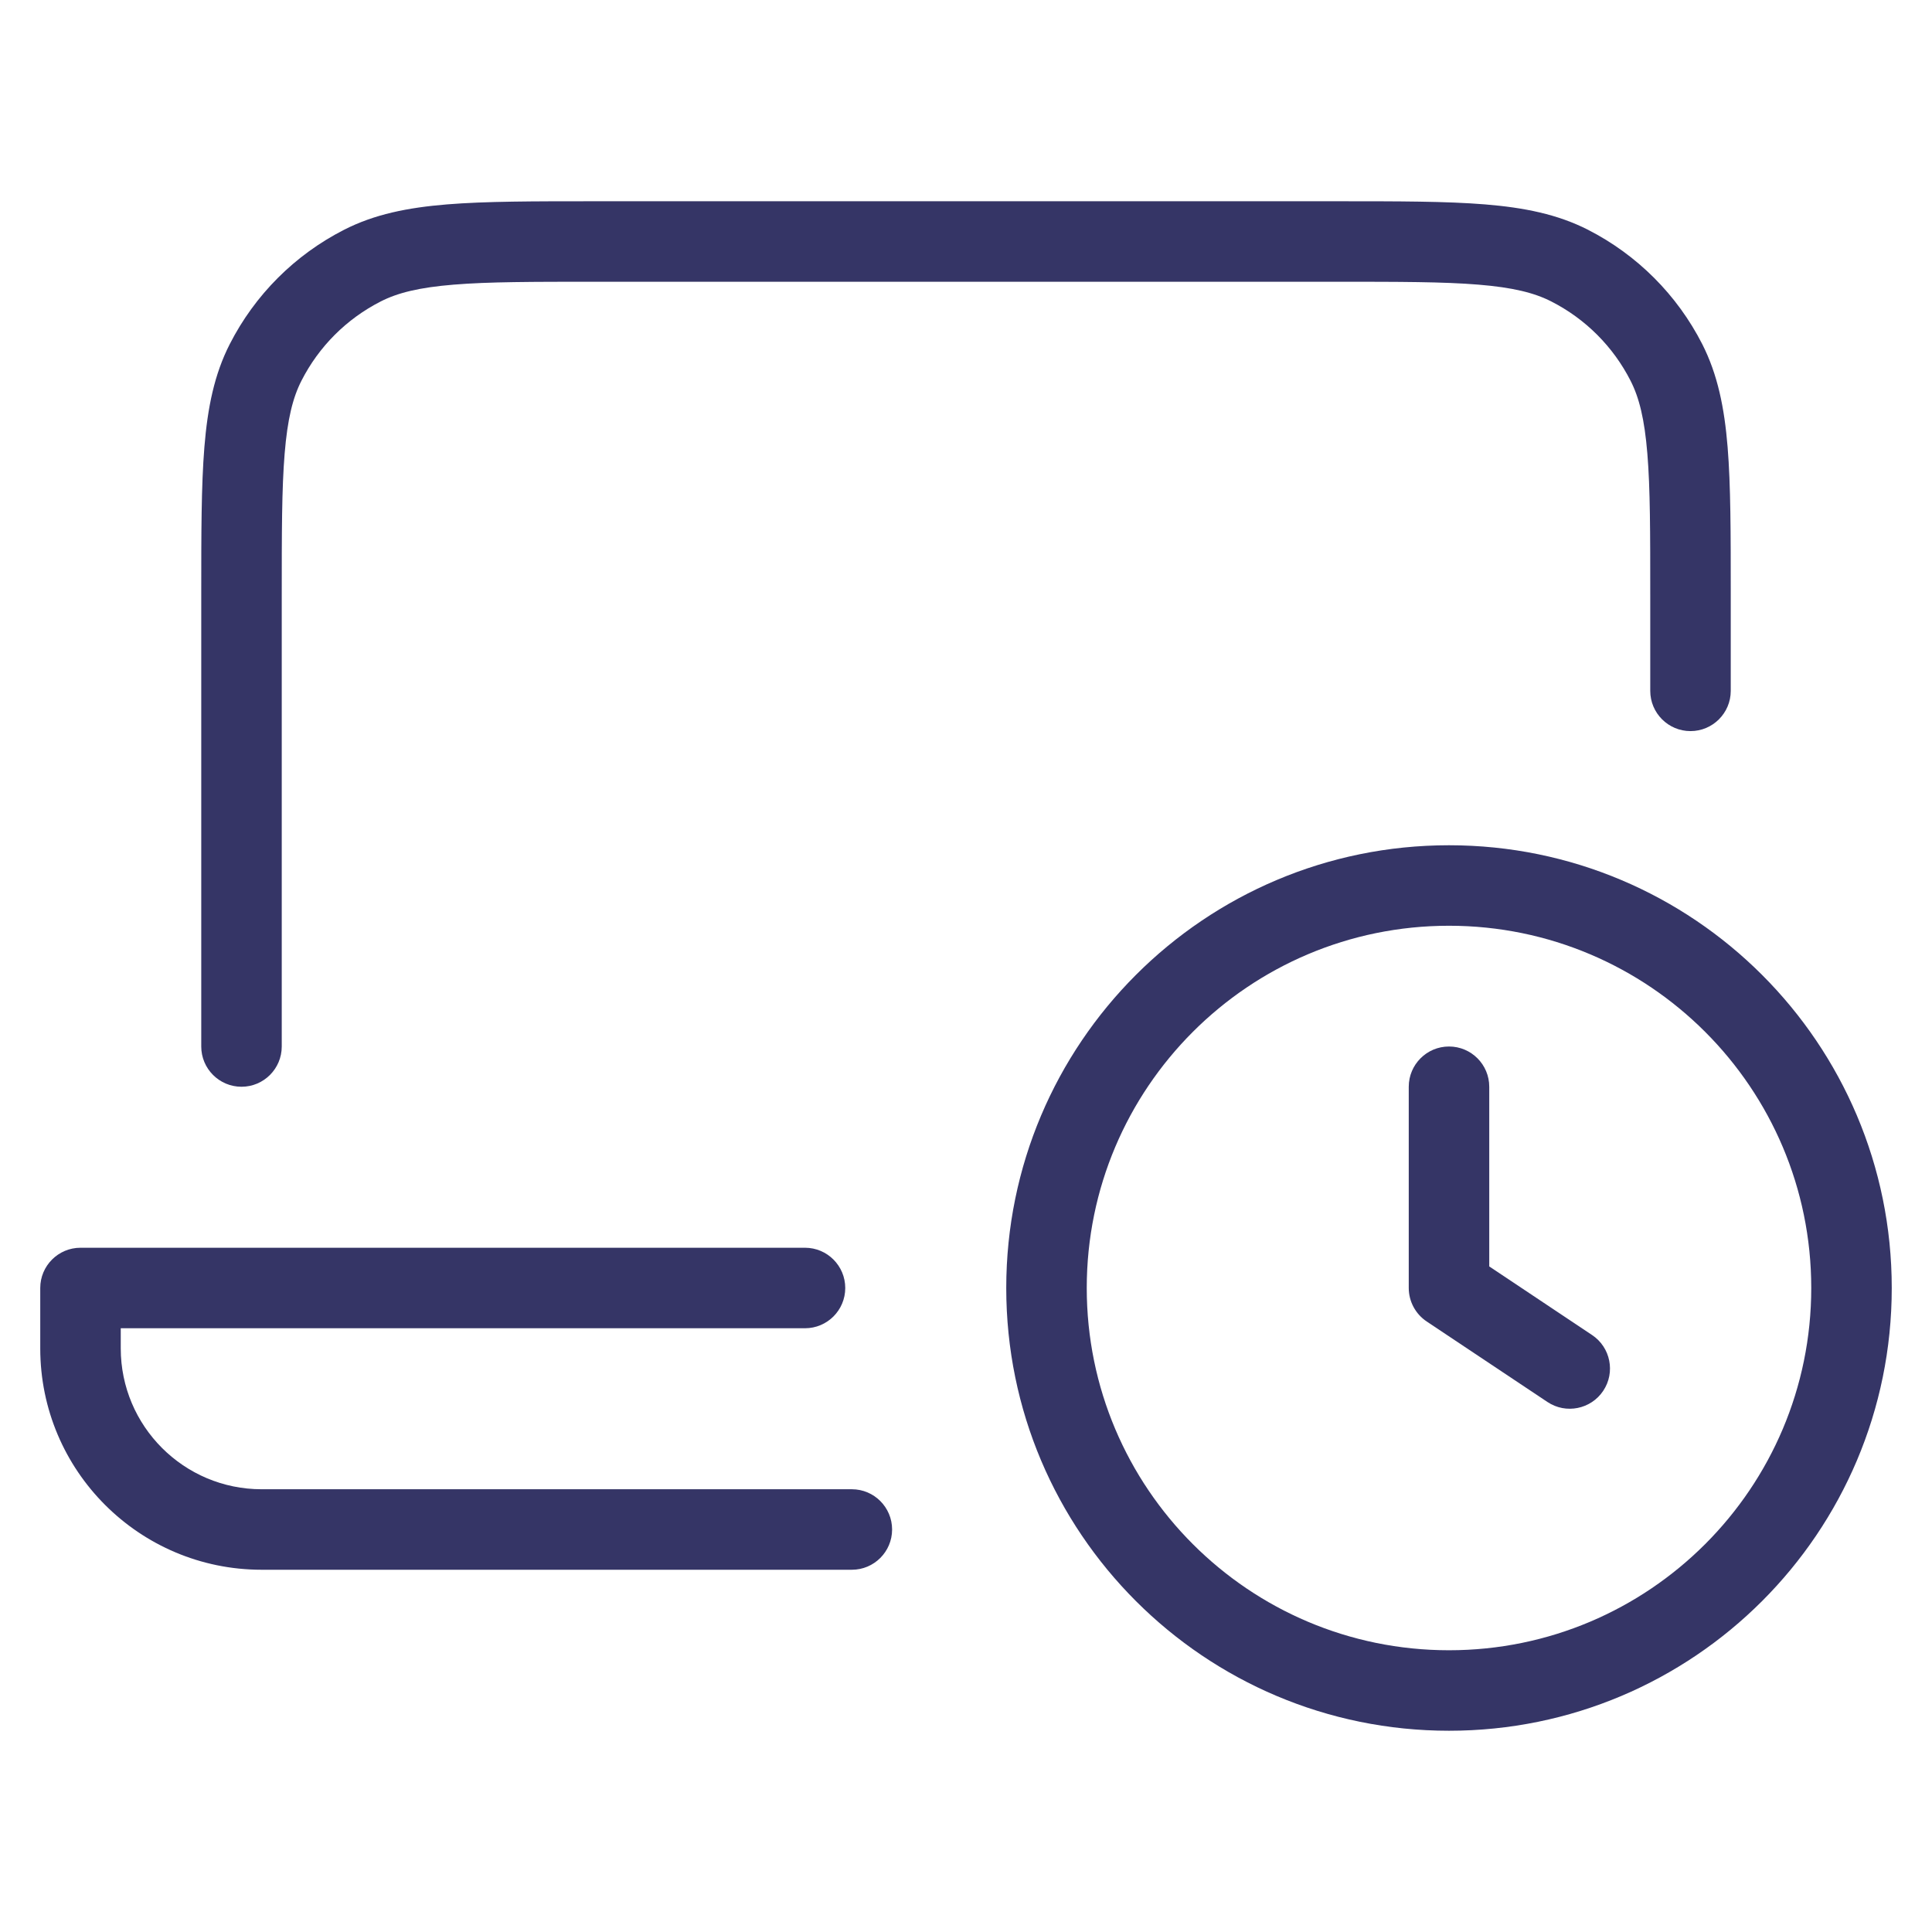 <svg width="24" height="24" viewBox="0 0 24 24" fill="none" xmlns="http://www.w3.org/2000/svg">
<path d="M7.378 2.5H16.622C17.373 2.5 17.968 2.5 18.447 2.539C18.936 2.579 19.349 2.662 19.726 2.854C20.337 3.166 20.834 3.663 21.146 4.275C21.337 4.651 21.421 5.064 21.461 5.553C21.5 6.032 21.5 6.627 21.5 7.378V8.582C21.5 8.858 21.276 9.082 21 9.082C20.724 9.082 20.5 8.858 20.5 8.582V7.4C20.5 6.622 20.5 6.068 20.464 5.635C20.429 5.207 20.363 4.94 20.255 4.729C20.039 4.305 19.695 3.961 19.271 3.745C19.06 3.637 18.793 3.571 18.366 3.536C17.932 3.5 17.378 3.5 16.6 3.5H7.4C6.622 3.5 6.068 3.5 5.635 3.536C5.207 3.571 4.94 3.637 4.729 3.745C4.305 3.961 3.961 4.305 3.745 4.729C3.637 4.94 3.571 5.207 3.536 5.635C3.5 6.068 3.5 6.622 3.5 7.4V13C3.5 13.276 3.276 13.5 3 13.5C2.724 13.5 2.5 13.276 2.5 13V7.378C2.5 6.627 2.5 6.032 2.539 5.553C2.579 5.064 2.662 4.651 2.854 4.275C3.166 3.663 3.663 3.166 4.275 2.854C4.651 2.662 5.064 2.579 5.553 2.539C6.032 2.5 6.627 2.5 7.378 2.5Z" fill="#353566"/>
<path d="M0.5 16C0.5 15.724 0.724 15.5 1 15.5H10C10.276 15.5 10.5 15.724 10.5 16C10.5 16.276 10.276 16.5 10 16.5H1.5V16.75C1.5 17.716 2.284 18.5 3.25 18.5H10.582C10.858 18.5 11.082 18.724 11.082 19C11.082 19.276 10.858 19.5 10.582 19.5H3.25C1.731 19.5 0.5 18.269 0.5 16.75V16Z" fill="#353566"/>
<path d="M18.5 13.5C18.5 13.224 18.276 13 18 13C17.724 13 17.5 13.224 17.5 13.5V16C17.5 16.167 17.584 16.323 17.723 16.416L19.223 17.416C19.452 17.569 19.763 17.507 19.916 17.277C20.069 17.048 20.007 16.737 19.777 16.584L18.5 15.732V13.5Z" fill="#353566"/>
<path fill-rule="evenodd" clip-rule="evenodd" d="M12.5 16C12.5 12.962 14.962 10.5 18 10.5C21.038 10.5 23.5 12.962 23.5 16C23.5 19.038 21.038 21.5 18 21.5C14.962 21.5 12.5 19.038 12.5 16ZM18 11.5C15.515 11.5 13.5 13.515 13.5 16C13.5 18.485 15.515 20.5 18 20.5C20.485 20.5 22.5 18.485 22.5 16C22.5 13.515 20.485 11.5 18 11.5Z" fill="#353566"/>
</svg>
